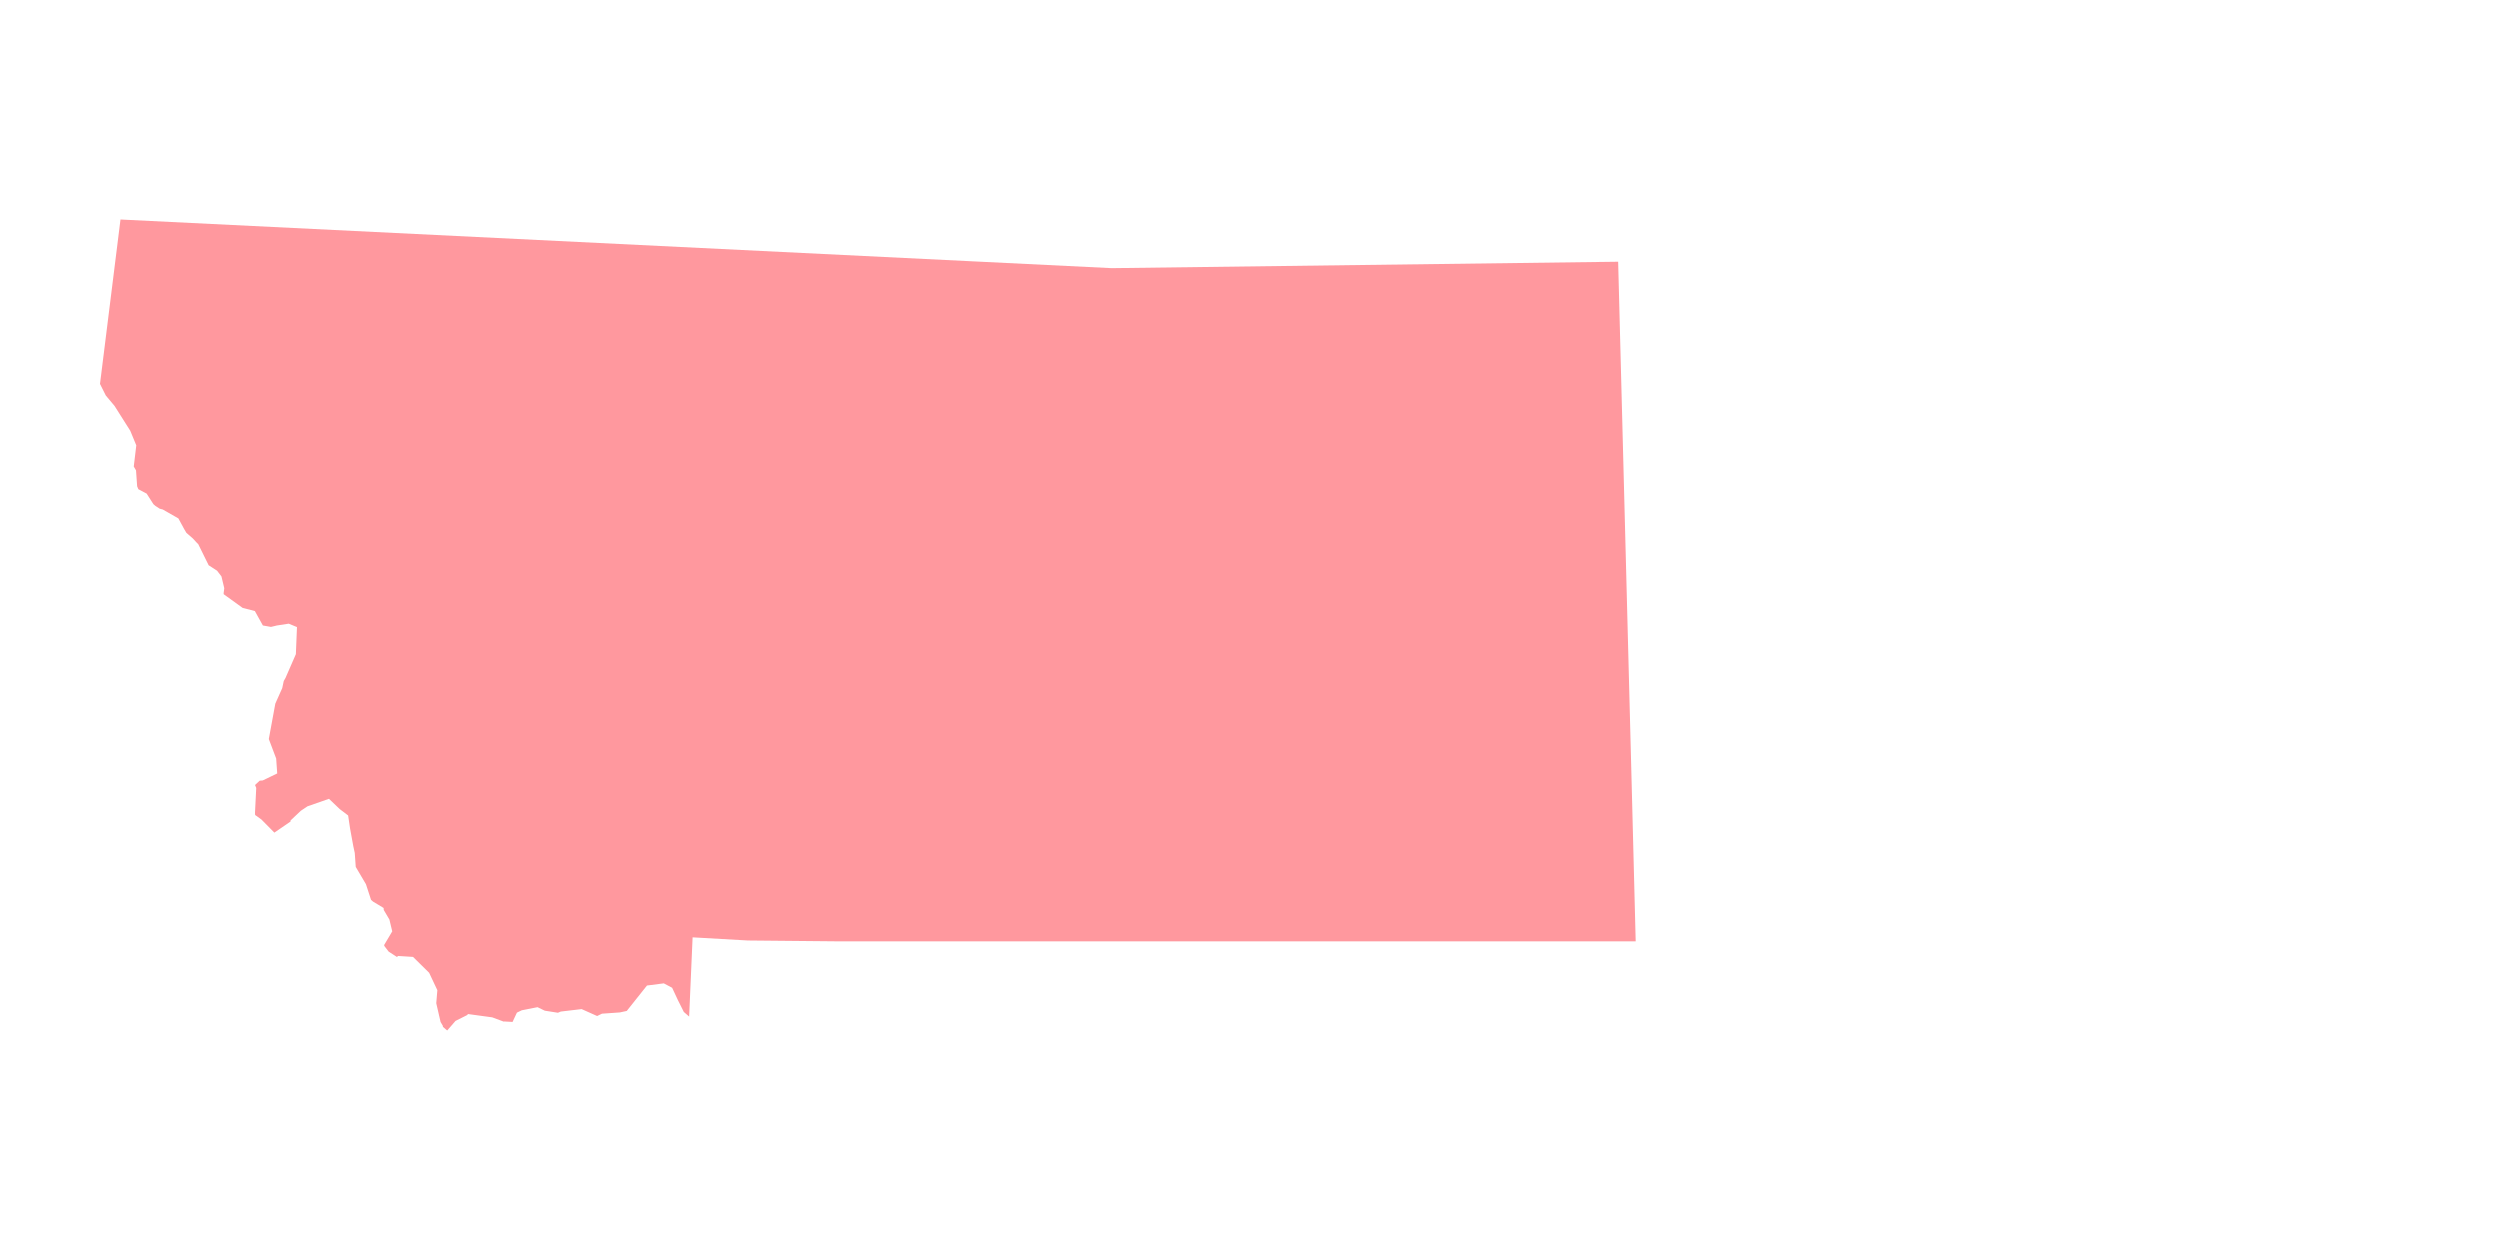 <?xml version="1.0" encoding="utf-8"?>
<!-- Generator: Adobe Illustrator 23.0.1, SVG Export Plug-In . SVG Version: 6.00 Build 0)  -->
<svg version="1.1" id="Layer_1" xmlns="http://www.w3.org/2000/svg" xmlns:xlink="http://www.w3.org/1999/xlink" x="0px" y="0px"
	 viewBox="0 0 500 250" style="enable-background:new 0 0 500 250;" xml:space="preserve">
<style type="text/css">
	.st0{opacity:0.75;fill:#FF767D;enable-background:new    ;}
</style>
<polygon class="st0" points="21.162,79.102 22.906,81.179 26.056,86.158 27.259,89.072 26.755,93.307 27.208,94.076 27.43,97.259 
	27.672,97.842 29.333,98.725 30.68,100.83 31.107,101.202 31.944,101.741 32.555,101.899 35.679,103.681 36.827,105.8 
	37.28,106.567 38.558,107.678 39.424,108.617 39.636,108.803 41.733,113.054 43.408,114.137 44.288,115.276 44.853,117.636 
	44.725,118.644 44.739,118.844 48.528,121.577 50.972,122.207 52.574,125.095 54.194,125.381 55.374,125.098 57.747,124.733 
	59.395,125.416 59.174,130.831 57.106,135.575 56.75,136.2 56.449,137.62 55.066,140.717 53.762,147.807 55.234,151.703 
	55.443,154.687 52.541,156.09 51.946,156.132 51.006,156.998 51.247,157.581 50.998,162.597 51.026,162.995 52.289,163.906 
	54.872,166.524 58.116,164.299 58.102,164.099 60.165,162.155 61.502,161.262 65.797,159.762 67.939,161.812 69.628,163.094 
	70.009,165.666 70.657,169.221 70.954,170.599 71.149,173.384 73.191,176.841 74.208,179.969 74.635,180.34 76.722,181.593 
	76.749,181.99 77.883,183.912 78.449,186.272 76.839,188.983 76.853,189.183 77.732,190.321 79.408,191.404 79.592,191.191 
	82.605,191.379 85.827,194.553 87.47,198.038 87.253,200.652 88.115,204.392 88.568,205.159 88.582,205.359 89.434,206.098 
	91.099,204.184 93.417,203.02 93.603,202.808 98.447,203.469 100.707,204.31 100.905,204.297 102.511,204.385 103.381,202.524 
	104.348,202.057 107.503,201.435 108.953,202.134 111.581,202.55 112.164,202.309 116.329,201.819 119.424,203.202 120.393,202.734 
	123.973,202.484 125.353,202.187 129.396,197.104 132.765,196.67 134.426,197.553 135.603,200.069 136.765,202.388 137.829,203.313 
	138.521,187.468 149.561,188.096 167.17,188.263 327.138,188.273 326.332,156.734 323.63,52.345 222.34,53.631 24.099,43.902 
	20,76.783 "/>
</svg>
